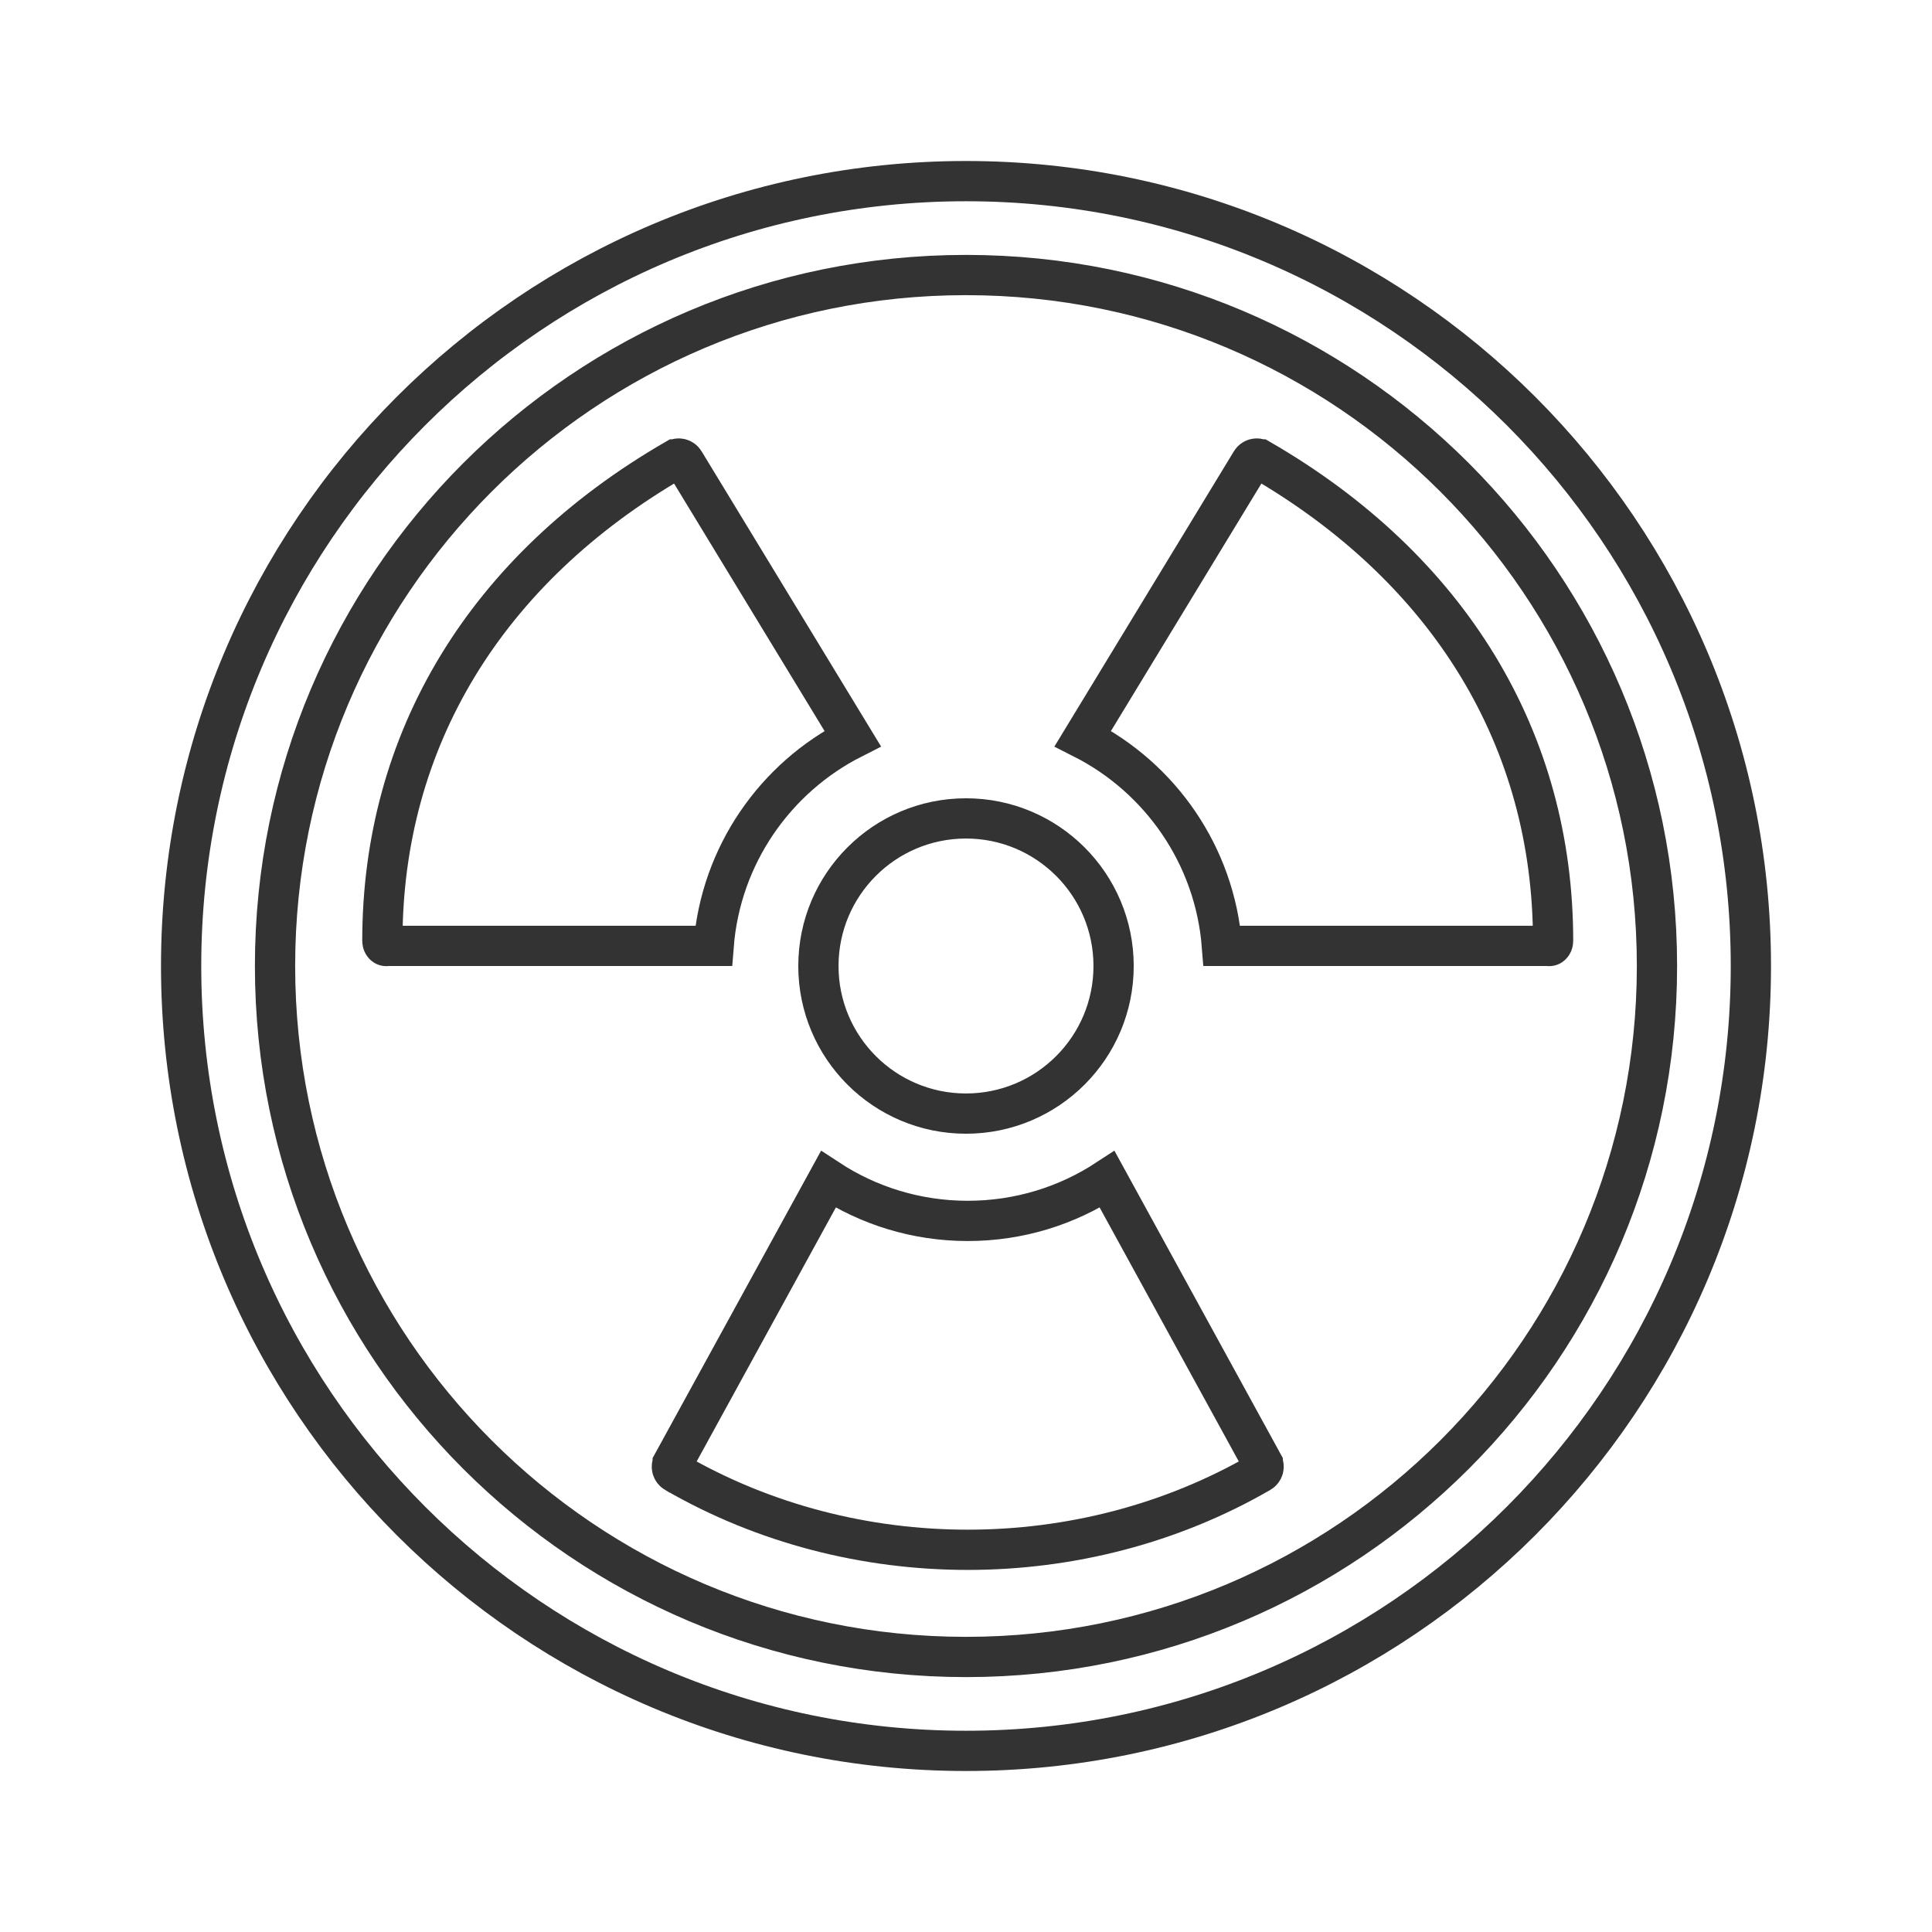<svg width="48" height="48" viewBox="0 0 48 48" fill="none" xmlns="http://www.w3.org/2000/svg">
<path d="M17.005 11.475L21.184 18.348C19.264 19.321 17.906 21.244 17.73 23.5L9.668 23.5H9.639L9.61 23.503C9.581 23.507 9.56 23.499 9.541 23.48C9.519 23.46 9.5 23.424 9.5 23.375C9.5 18.388 12.062 14.143 16.777 11.415L16.778 11.415C16.816 11.393 16.86 11.386 16.903 11.397C16.945 11.408 16.982 11.435 17.004 11.473L17.005 11.475ZM31.308 11.415L31.31 11.415C36.024 14.143 38.586 18.388 38.586 23.375C38.586 23.424 38.567 23.46 38.545 23.48C38.526 23.499 38.505 23.507 38.476 23.503L38.447 23.5H38.419L30.358 23.5C30.181 21.244 28.823 19.321 26.903 18.348L31.081 11.475L31.082 11.473C31.105 11.435 31.141 11.408 31.183 11.397C31.226 11.386 31.271 11.393 31.308 11.415ZM16.713 36.357L16.713 36.356L20.579 29.302C21.574 29.954 22.765 30.333 24.044 30.333C25.322 30.333 26.513 29.954 27.508 29.302L31.373 36.356L31.373 36.358C31.395 36.396 31.4 36.441 31.388 36.484C31.376 36.526 31.348 36.562 31.31 36.584L31.308 36.585C26.886 39.144 21.202 39.144 16.777 36.585L16.776 36.585C16.738 36.562 16.71 36.526 16.698 36.484C16.687 36.441 16.692 36.396 16.713 36.357ZM43.5 24C43.5 34.77 34.77 43.5 24 43.5C13.23 43.5 4.5 34.77 4.5 24C4.5 13.23 13.23 4.5 24 4.5C34.77 4.5 43.5 13.23 43.5 24ZM24 41.167C33.481 41.167 41.167 33.481 41.167 24C41.167 14.519 33.481 6.833 24 6.833C14.519 6.833 6.833 14.519 6.833 24C6.833 33.481 14.519 41.167 24 41.167ZM27.667 24C27.667 26.025 26.025 27.667 24 27.667C21.975 27.667 20.333 26.025 20.333 24C20.333 21.975 21.975 20.333 24 20.333C26.025 20.333 27.667 21.975 27.667 24Z" stroke="#333333"/>
</svg>
